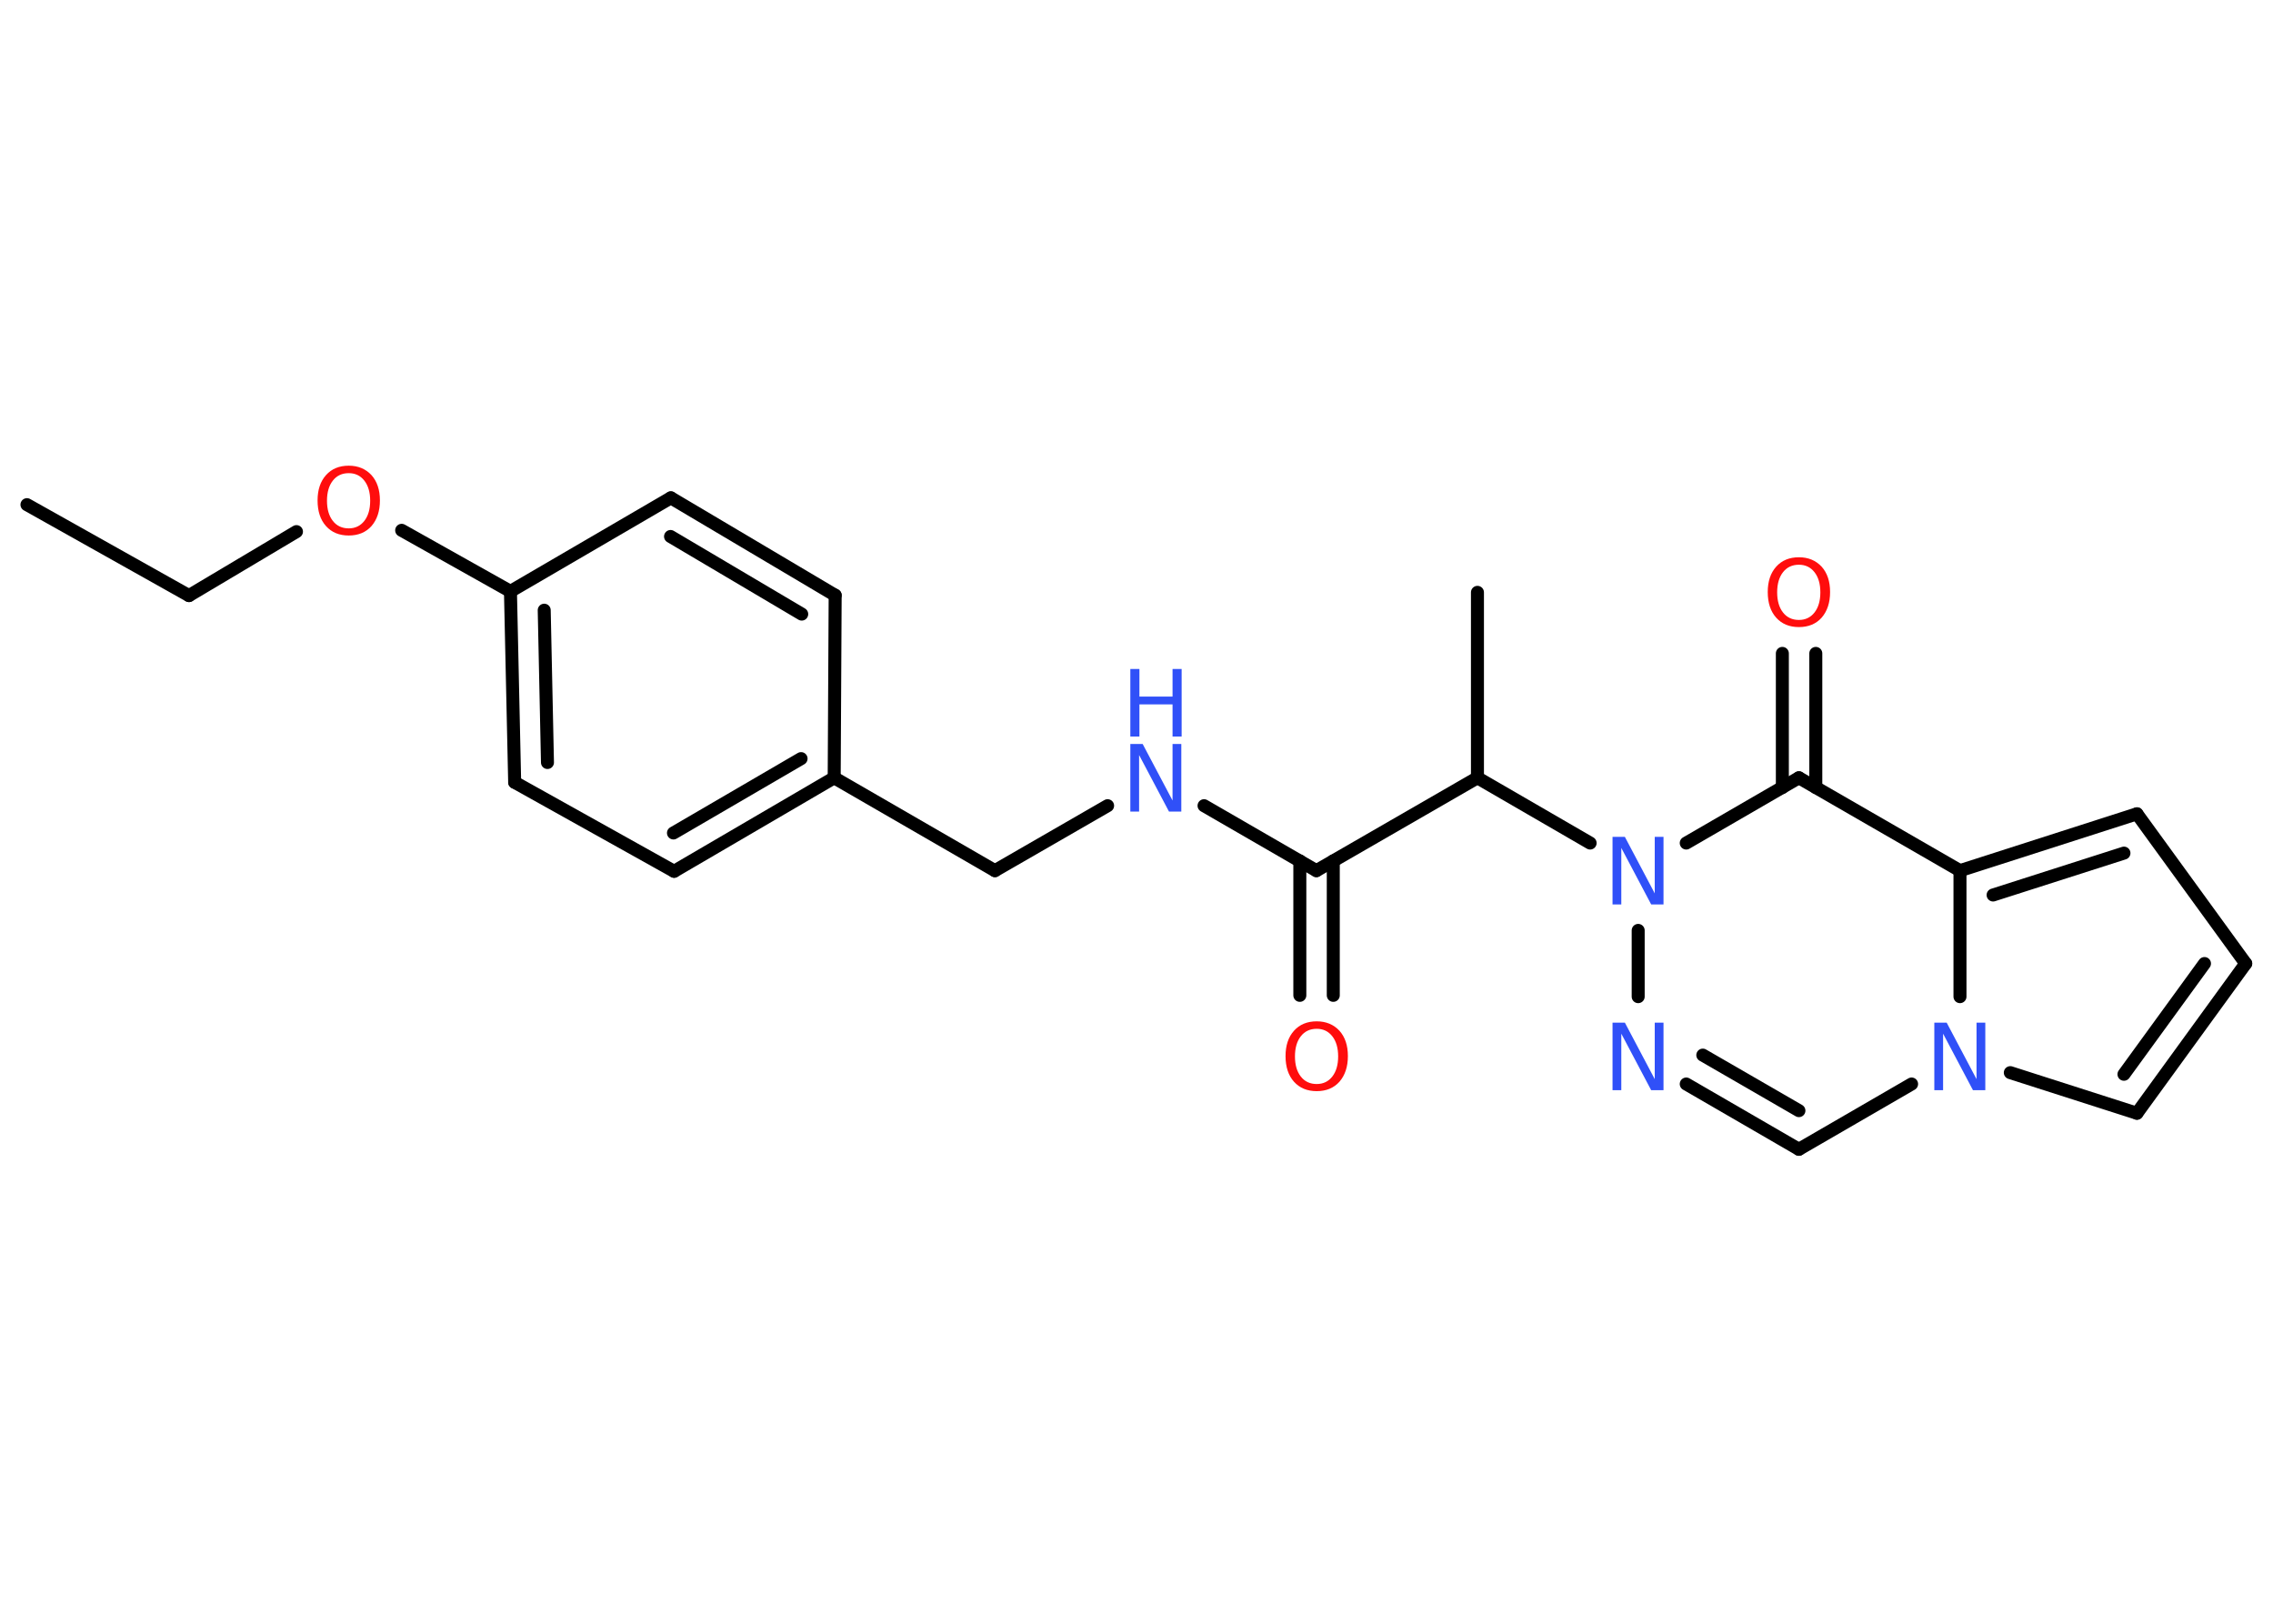 <?xml version='1.0' encoding='UTF-8'?>
<!DOCTYPE svg PUBLIC "-//W3C//DTD SVG 1.1//EN" "http://www.w3.org/Graphics/SVG/1.1/DTD/svg11.dtd">
<svg version='1.2' xmlns='http://www.w3.org/2000/svg' xmlns:xlink='http://www.w3.org/1999/xlink' width='70.0mm' height='50.0mm' viewBox='0 0 70.0 50.0'>
  <desc>Generated by the Chemistry Development Kit (http://github.com/cdk)</desc>
  <g stroke-linecap='round' stroke-linejoin='round' stroke='#000000' stroke-width='.4' fill='#3050F8'>
    <rect x='.0' y='.0' width='70.0' height='50.0' fill='#FFFFFF' stroke='none'/>
    <g id='mol1' class='mol'>
      <line id='mol1bnd1' class='bond' x1='.83' y1='15.54' x2='5.82' y2='18.34'/>
      <line id='mol1bnd2' class='bond' x1='5.82' y1='18.34' x2='9.13' y2='16.37'/>
      <line id='mol1bnd3' class='bond' x1='12.37' y1='16.33' x2='15.72' y2='18.21'/>
      <g id='mol1bnd4' class='bond'>
        <line x1='15.72' y1='18.21' x2='15.85' y2='24.09'/>
        <line x1='16.76' y1='18.79' x2='16.86' y2='23.48'/>
      </g>
      <line id='mol1bnd5' class='bond' x1='15.85' y1='24.09' x2='20.76' y2='26.83'/>
      <g id='mol1bnd6' class='bond'>
        <line x1='20.76' y1='26.83' x2='25.69' y2='23.95'/>
        <line x1='20.74' y1='25.65' x2='24.67' y2='23.36'/>
      </g>
      <line id='mol1bnd7' class='bond' x1='25.69' y1='23.95' x2='30.64' y2='26.81'/>
      <line id='mol1bnd8' class='bond' x1='30.64' y1='26.81' x2='34.11' y2='24.81'/>
      <line id='mol1bnd9' class='bond' x1='37.08' y1='24.81' x2='40.54' y2='26.81'/>
      <g id='mol1bnd10' class='bond'>
        <line x1='41.06' y1='26.51' x2='41.06' y2='30.65'/>
        <line x1='40.03' y1='26.51' x2='40.03' y2='30.65'/>
      </g>
      <line id='mol1bnd11' class='bond' x1='40.54' y1='26.81' x2='45.5' y2='23.95'/>
      <line id='mol1bnd12' class='bond' x1='45.5' y1='23.95' x2='45.5' y2='18.24'/>
      <line id='mol1bnd13' class='bond' x1='45.5' y1='23.95' x2='48.97' y2='25.96'/>
      <line id='mol1bnd14' class='bond' x1='50.45' y1='28.65' x2='50.45' y2='30.69'/>
      <g id='mol1bnd15' class='bond'>
        <line x1='51.93' y1='33.38' x2='55.4' y2='35.39'/>
        <line x1='52.44' y1='32.49' x2='55.4' y2='34.2'/>
      </g>
      <line id='mol1bnd16' class='bond' x1='55.4' y1='35.39' x2='58.87' y2='33.38'/>
      <line id='mol1bnd17' class='bond' x1='61.91' y1='33.03' x2='65.81' y2='34.28'/>
      <g id='mol1bnd18' class='bond'>
        <line x1='65.81' y1='34.28' x2='69.16' y2='29.67'/>
        <line x1='65.41' y1='33.08' x2='67.89' y2='29.67'/>
      </g>
      <line id='mol1bnd19' class='bond' x1='69.16' y1='29.67' x2='65.81' y2='25.06'/>
      <g id='mol1bnd20' class='bond'>
        <line x1='65.81' y1='25.06' x2='60.36' y2='26.81'/>
        <line x1='65.41' y1='26.27' x2='61.38' y2='27.56'/>
      </g>
      <line id='mol1bnd21' class='bond' x1='60.36' y1='30.69' x2='60.36' y2='26.81'/>
      <line id='mol1bnd22' class='bond' x1='60.36' y1='26.81' x2='55.4' y2='23.95'/>
      <line id='mol1bnd23' class='bond' x1='51.93' y1='25.96' x2='55.4' y2='23.95'/>
      <g id='mol1bnd24' class='bond'>
        <line x1='54.89' y1='24.25' x2='54.89' y2='20.12'/>
        <line x1='55.92' y1='24.25' x2='55.92' y2='20.12'/>
      </g>
      <line id='mol1bnd25' class='bond' x1='25.69' y1='23.95' x2='25.72' y2='18.33'/>
      <g id='mol1bnd26' class='bond'>
        <line x1='25.72' y1='18.33' x2='20.66' y2='15.33'/>
        <line x1='24.69' y1='18.91' x2='20.65' y2='16.52'/>
      </g>
      <line id='mol1bnd27' class='bond' x1='15.72' y1='18.21' x2='20.66' y2='15.33'/>
      <path id='mol1atm3' class='atom' d='M10.74 14.57q-.31 .0 -.49 .23q-.18 .23 -.18 .62q.0 .39 .18 .62q.18 .23 .49 .23q.3 .0 .48 -.23q.18 -.23 .18 -.62q.0 -.39 -.18 -.62q-.18 -.23 -.48 -.23zM10.74 14.34q.43 .0 .7 .29q.26 .29 .26 .78q.0 .49 -.26 .79q-.26 .29 -.7 .29q-.44 .0 -.7 -.29q-.26 -.29 -.26 -.79q.0 -.49 .26 -.78q.26 -.29 .7 -.29z' stroke='none' fill='#FF0D0D'/>
      <g id='mol1atm9' class='atom'>
        <path d='M34.81 22.91h.38l.92 1.74v-1.74h.27v2.08h-.38l-.92 -1.74v1.74h-.27v-2.08z' stroke='none'/>
        <path d='M34.81 20.6h.28v.85h1.02v-.85h.28v2.08h-.28v-.99h-1.02v.99h-.28v-2.08z' stroke='none'/>
      </g>
      <path id='mol1atm11' class='atom' d='M40.55 31.68q-.31 .0 -.49 .23q-.18 .23 -.18 .62q.0 .39 .18 .62q.18 .23 .49 .23q.3 .0 .48 -.23q.18 -.23 .18 -.62q.0 -.39 -.18 -.62q-.18 -.23 -.48 -.23zM40.55 31.45q.43 .0 .7 .29q.26 .29 .26 .78q.0 .49 -.26 .79q-.26 .29 -.7 .29q-.44 .0 -.7 -.29q-.26 -.29 -.26 -.79q.0 -.49 .26 -.78q.26 -.29 .7 -.29z' stroke='none' fill='#FF0D0D'/>
      <path id='mol1atm14' class='atom' d='M49.66 25.77h.38l.92 1.74v-1.74h.27v2.08h-.38l-.92 -1.74v1.74h-.27v-2.08z' stroke='none'/>
      <path id='mol1atm15' class='atom' d='M49.66 31.49h.38l.92 1.74v-1.74h.27v2.08h-.38l-.92 -1.74v1.74h-.27v-2.08z' stroke='none'/>
      <path id='mol1atm17' class='atom' d='M59.57 31.49h.38l.92 1.74v-1.74h.27v2.08h-.38l-.92 -1.74v1.74h-.27v-2.08z' stroke='none'/>
      <path id='mol1atm23' class='atom' d='M55.4 17.39q-.31 .0 -.49 .23q-.18 .23 -.18 .62q.0 .39 .18 .62q.18 .23 .49 .23q.3 .0 .48 -.23q.18 -.23 .18 -.62q.0 -.39 -.18 -.62q-.18 -.23 -.48 -.23zM55.4 17.16q.43 .0 .7 .29q.26 .29 .26 .78q.0 .49 -.26 .79q-.26 .29 -.7 .29q-.44 .0 -.7 -.29q-.26 -.29 -.26 -.79q.0 -.49 .26 -.78q.26 -.29 .7 -.29z' stroke='none' fill='#FF0D0D'/>
    </g>
  </g>
</svg>

